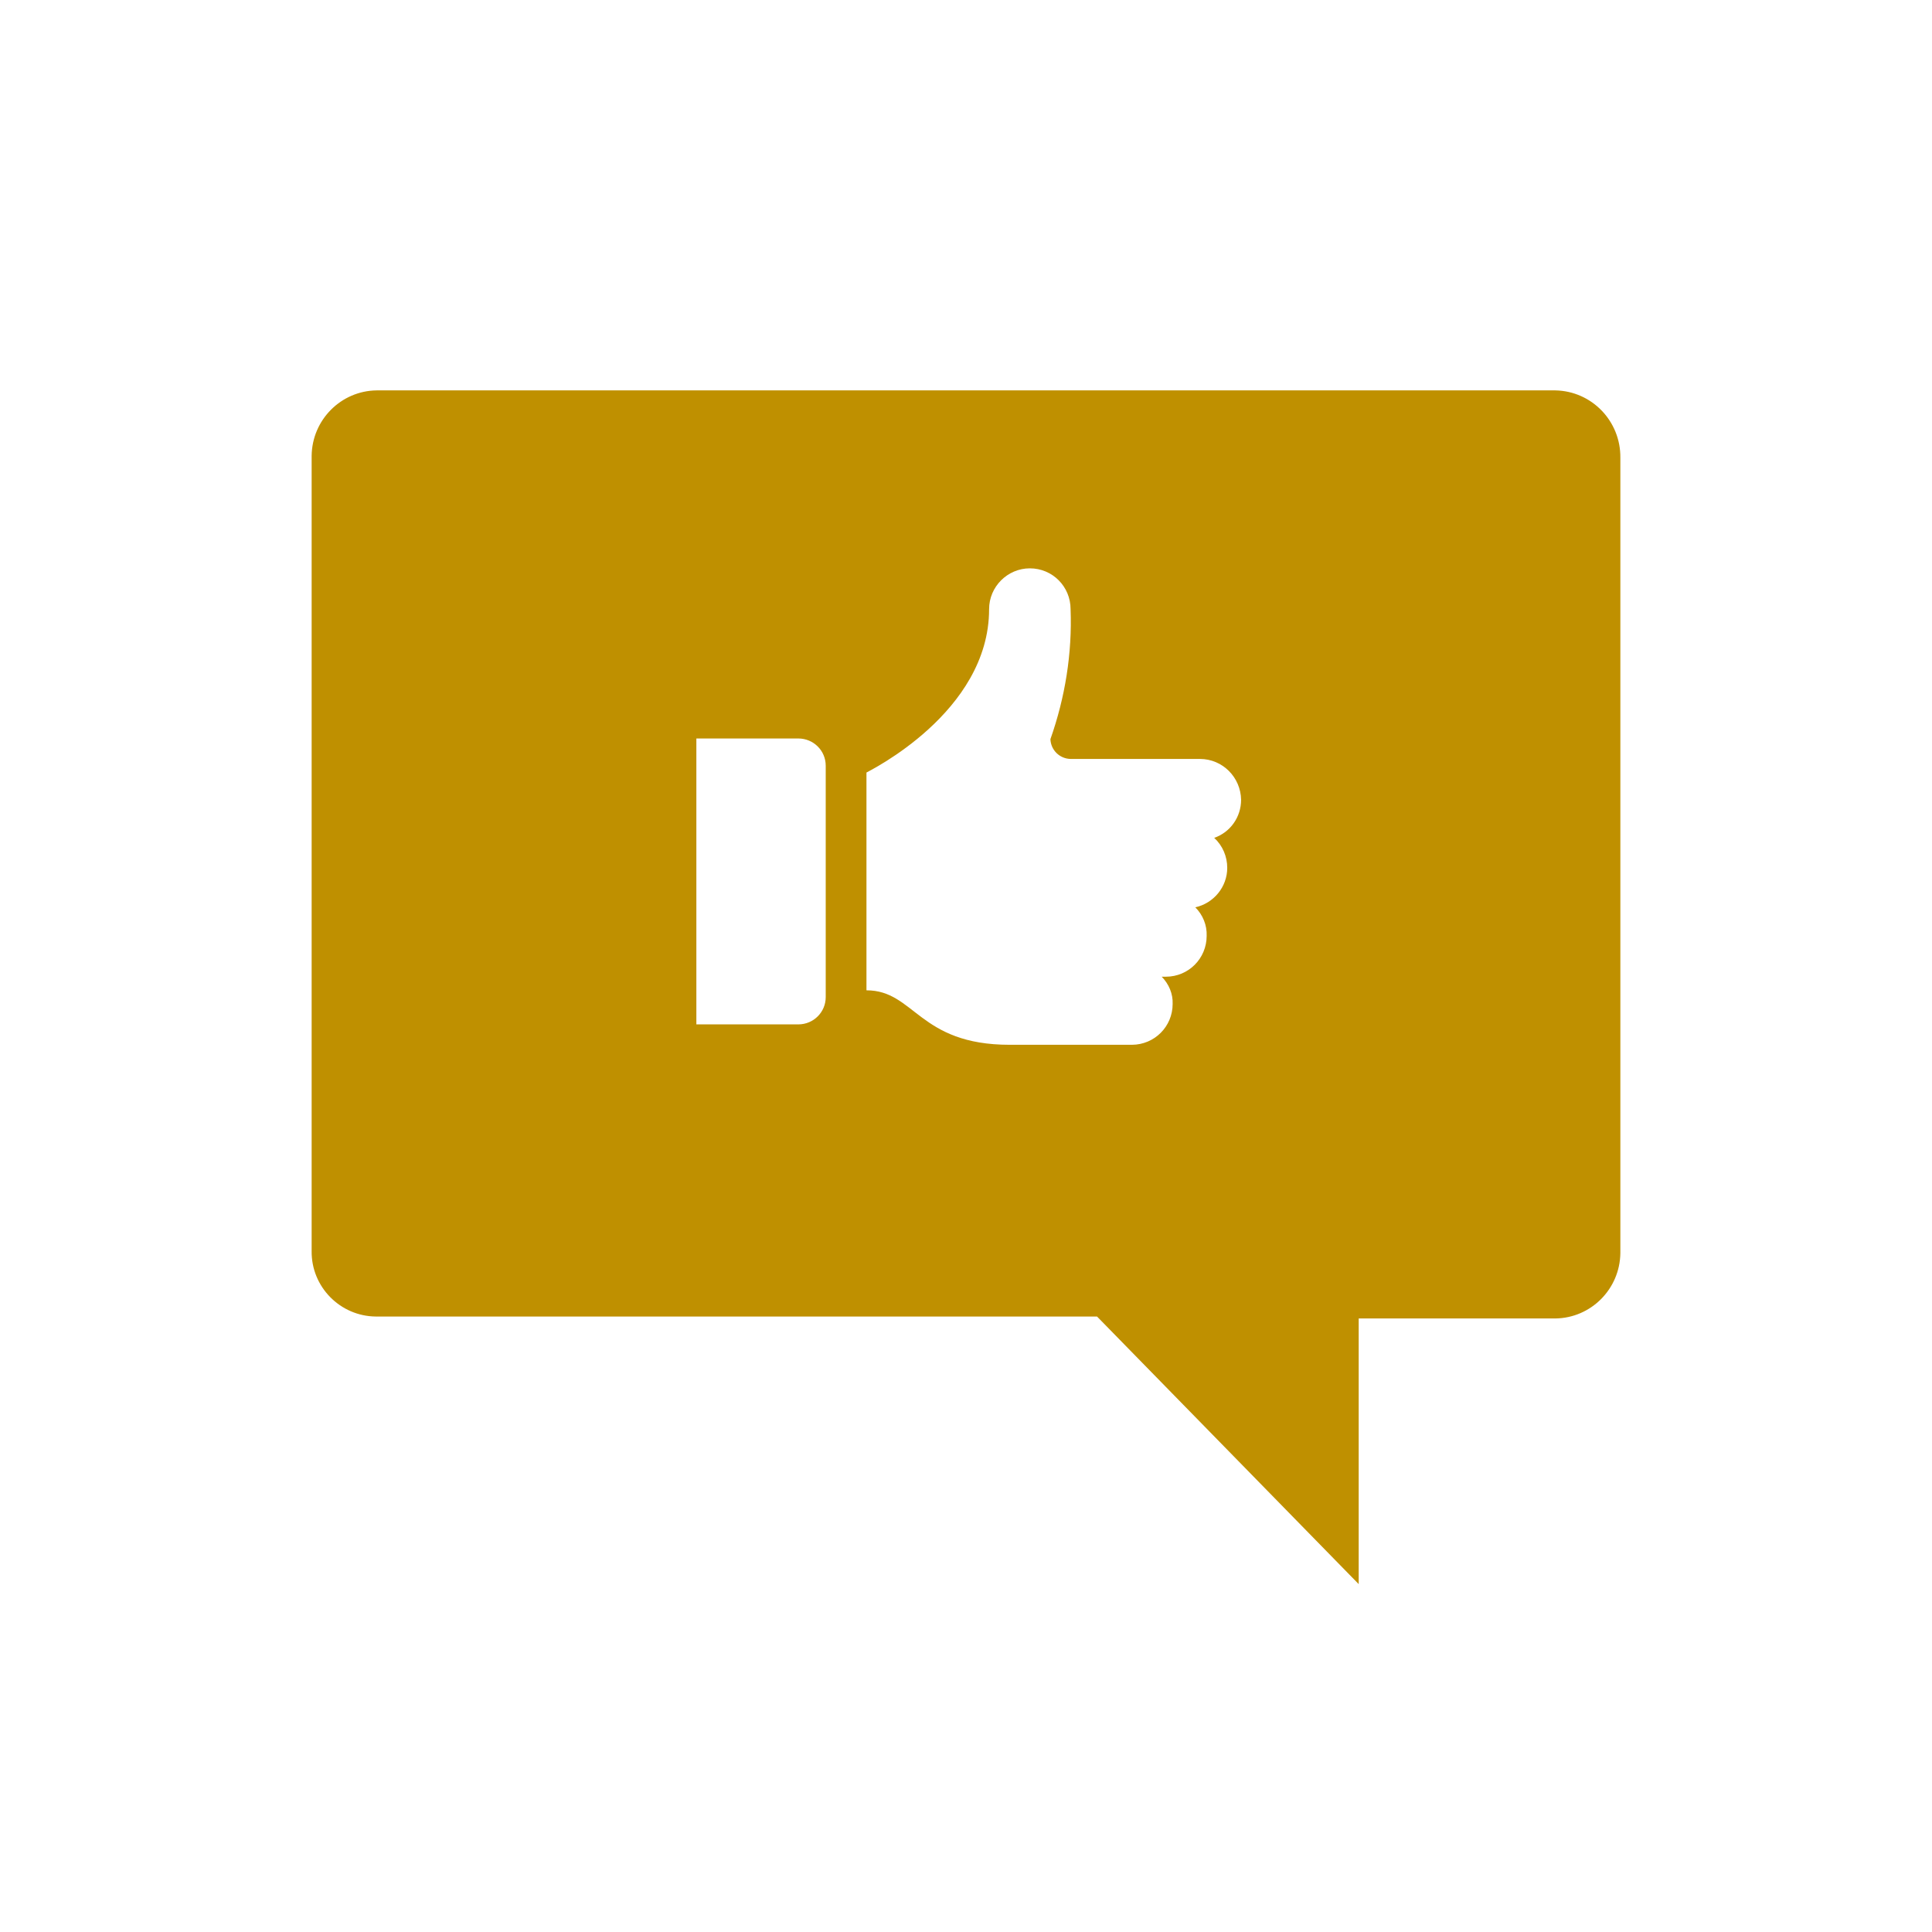 <svg width="46" height="46" viewBox="0 0 46 46" fill="none" xmlns="http://www.w3.org/2000/svg">
<path d="M37.03 9.295H8.97C8.12 9.304 7.43 9.996 7.42 10.853V29.788C7.41 30.641 8.1 31.339 8.95 31.346C8.96 31.346 8.97 31.346 8.97 31.346H26.12L32.35 37.717V31.392H37.03C37.88 31.383 38.57 30.691 38.58 29.834V10.9C38.59 10.027 37.9 9.31 37.03 9.295ZM19.66 23.742C19.66 24.099 19.37 24.389 19.01 24.39H16.58V17.583H19.01C19.37 17.584 19.66 17.873 19.66 18.23V23.742ZM29.22 20.663C29.22 21.115 28.9 21.505 28.46 21.603C28.64 21.784 28.74 22.029 28.73 22.283C28.73 22.819 28.3 23.254 27.76 23.255H27.66C27.83 23.428 27.93 23.662 27.92 23.904C27.92 24.44 27.49 24.874 26.95 24.876H24.04C21.87 24.876 21.78 23.579 20.63 23.579V18.394C20.68 18.361 23.55 16.967 23.55 14.504C23.55 13.967 23.99 13.532 24.52 13.532C25.06 13.532 25.49 13.967 25.49 14.504C25.53 15.558 25.36 16.608 25.01 17.599C25.02 17.86 25.23 18.065 25.49 18.07H28.57C29.11 18.071 29.54 18.506 29.55 19.042C29.55 19.448 29.3 19.813 28.91 19.949C29.11 20.134 29.22 20.392 29.22 20.663Z" fill="#BF9000"/>
</svg>
